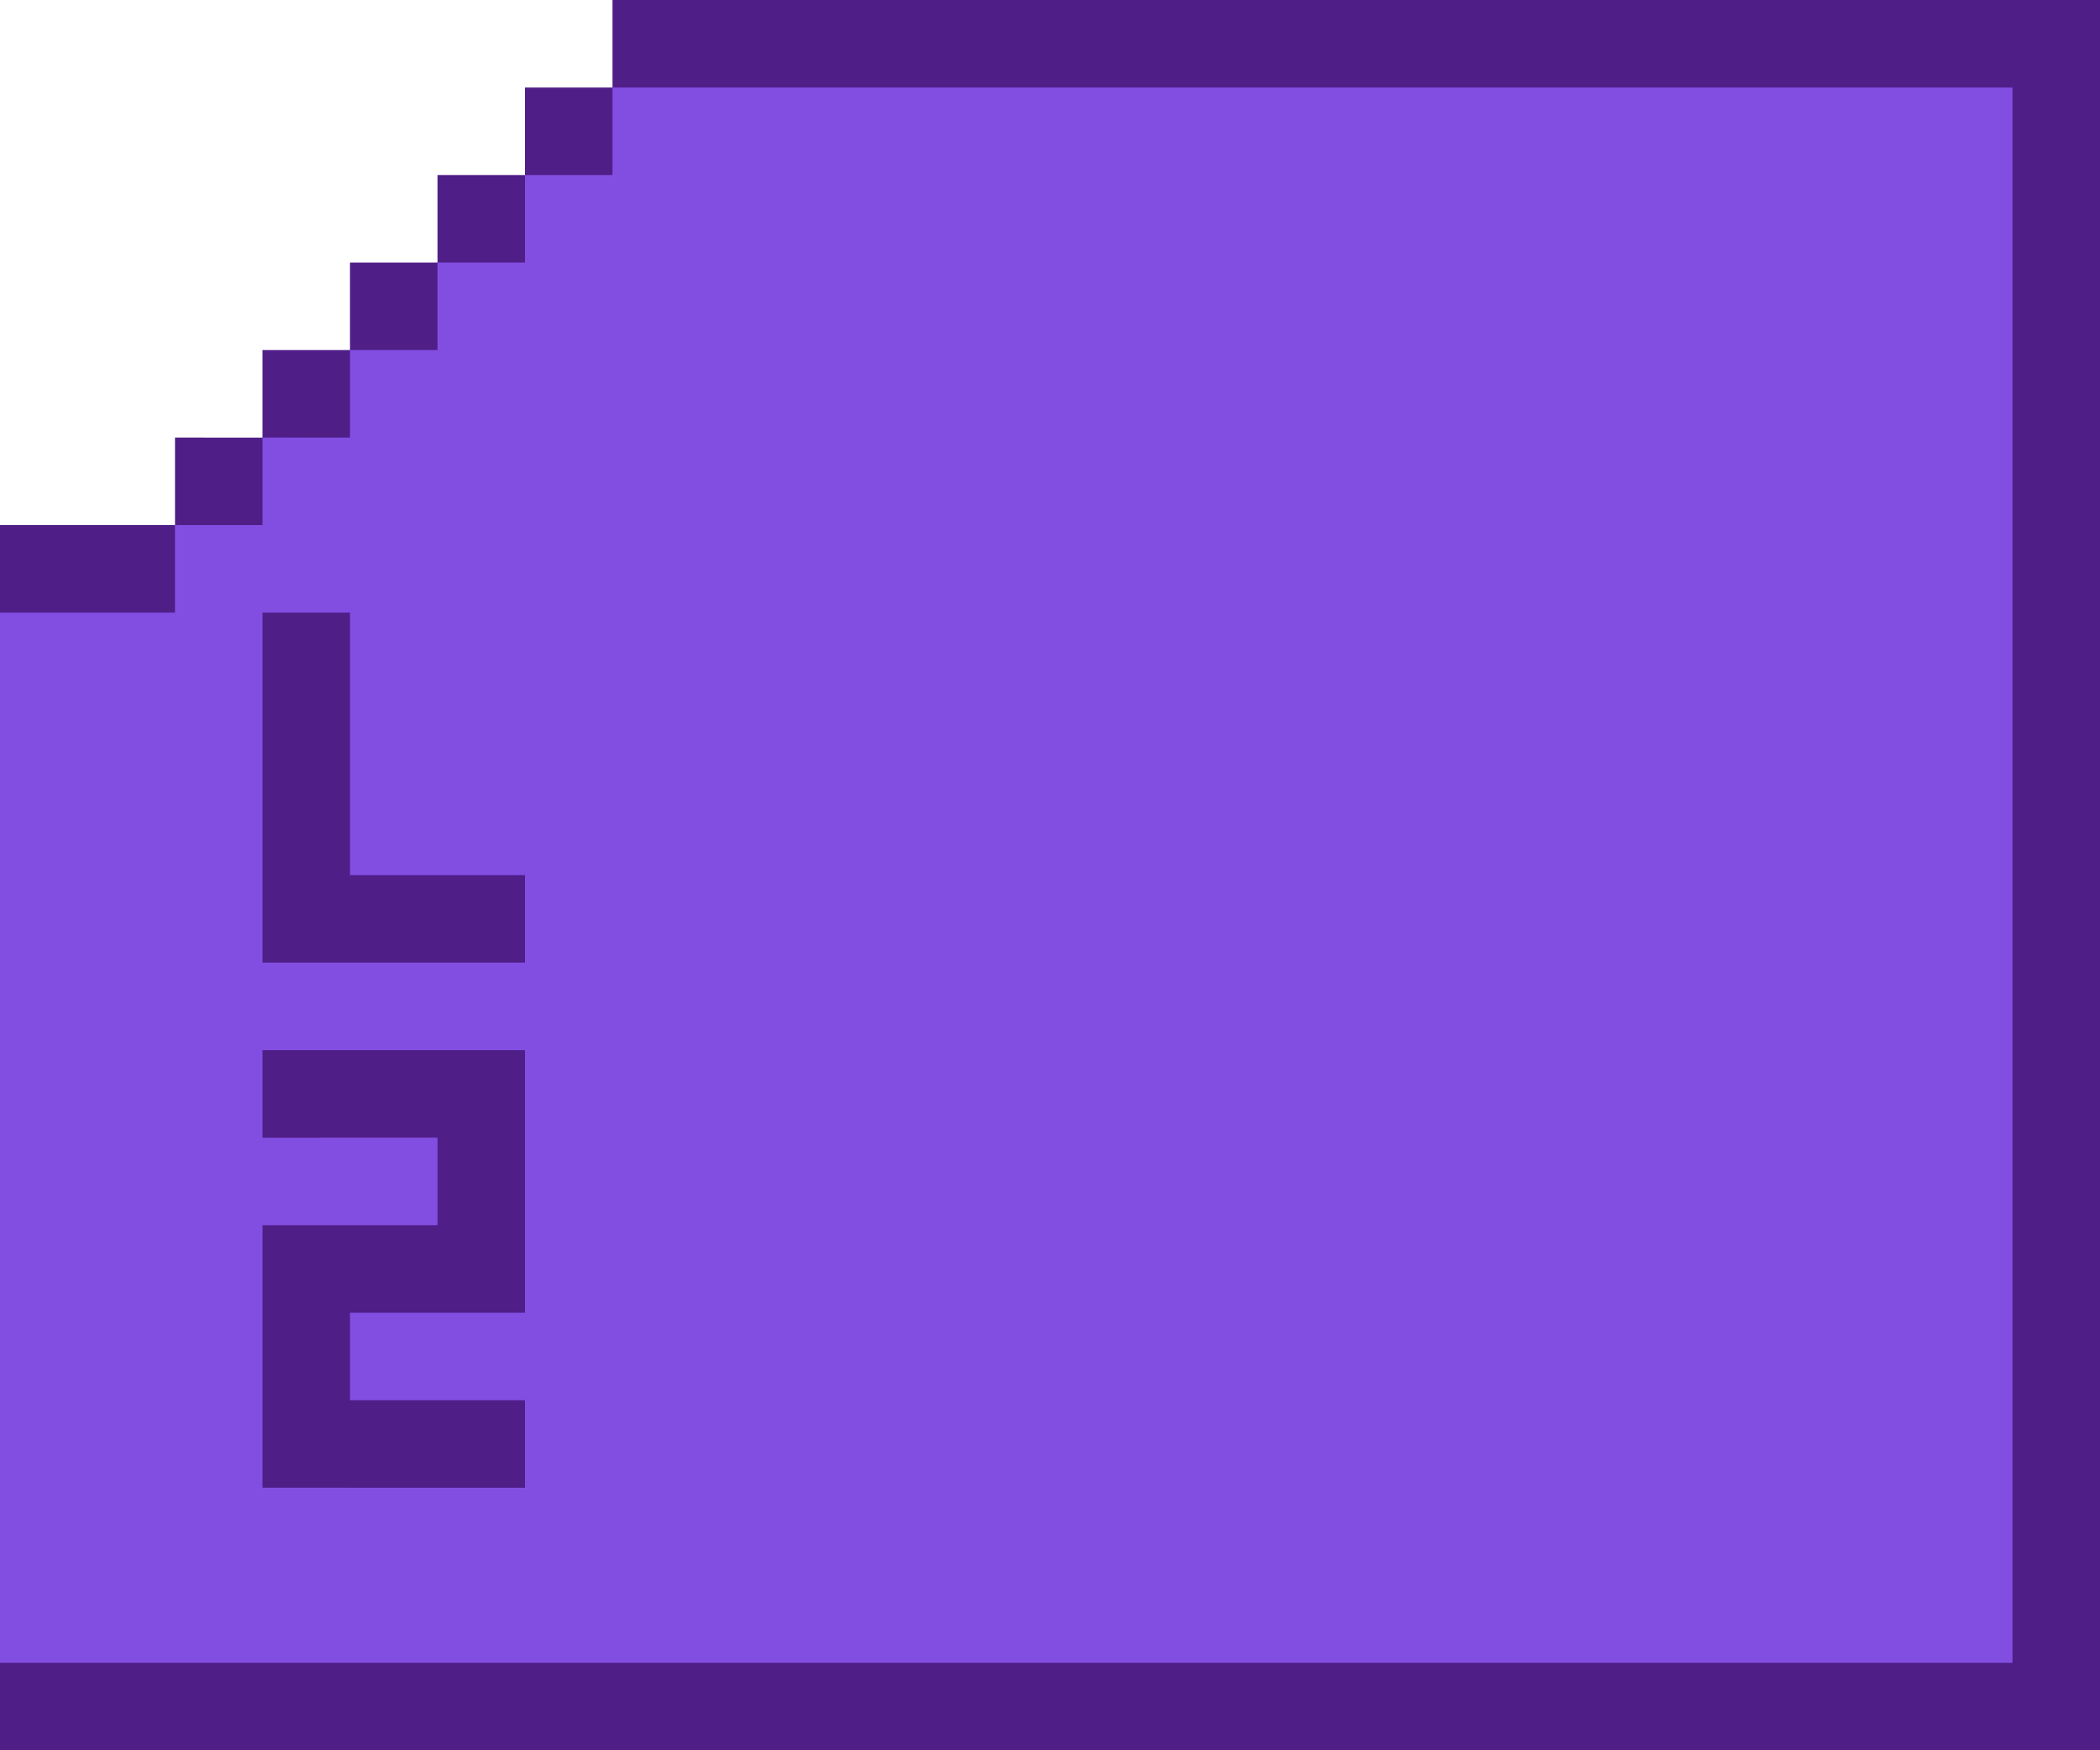 <svg xmlns="http://www.w3.org/2000/svg" viewBox="0 0 24 20"><path d="M7,0v1H6v1H5v1H4v1H3v1H2v1H0v14h24V0H7z" fill="#501e87"/><path d="M7 1v1H6v1H5v1H4v1H3v1H2v1H0v12h23V1H7zM3 14h2v-1H3v-1h3v3H4v1h2v1H3v-3zm1-7v3h2v1H3V7h1z" fill="#824ee2"/></svg>